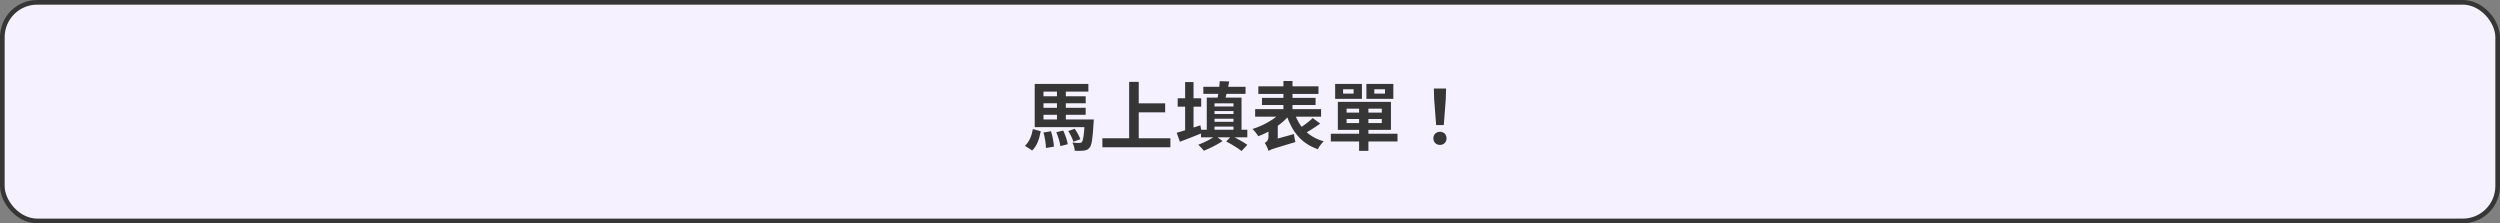 <svg width="1075" height="96" viewBox="0 0 1075 96" fill="none" xmlns="http://www.w3.org/2000/svg">
<rect x="0" y="0" width="1075" height="96" fill="#808080" stroke="none"/>
<rect x="1" y="1" width="1073" height="94" rx="15" fill="#F5F1FF"/>
<path d="M446.976 46.352H466.848V49.36H446.976V46.352ZM446.976 41.392H466.848V44.4H446.976V41.392ZM444.928 51.376H467.2V54.672H444.928V51.376ZM466.464 51.376H470.336C470.336 51.376 470.304 52.368 470.24 52.88C469.856 59.6 469.44 62.448 468.512 63.504C467.808 64.368 467.072 64.624 466.08 64.752C465.216 64.88 463.712 64.912 462.144 64.848C462.112 63.792 461.664 62.288 461.12 61.296C462.368 61.456 463.552 61.488 464.128 61.456C464.64 61.456 464.928 61.392 465.184 61.104C465.76 60.464 466.144 58.096 466.464 51.952V51.376ZM454.208 56.848L457.184 56.144C458.08 58 458.88 60.432 459.136 62L455.968 62.832C455.776 61.264 455.04 58.768 454.208 56.848ZM459.36 56.336L462.144 55.376C463.104 56.752 464.128 58.608 464.544 59.856L461.568 60.944C461.216 59.696 460.256 57.744 459.36 56.336ZM448.704 56.976L451.936 56.432C452.608 58.544 453.088 61.232 453.184 63.056L449.76 63.632C449.76 61.84 449.28 59.088 448.704 56.976ZM444.128 55.504L447.52 56.432C446.912 59.568 445.984 62.704 443.84 64.688L440.704 62.704C442.592 61.008 443.648 58.32 444.128 55.504ZM454.496 37.872H458.304V52.688H454.496V37.872ZM444.928 36.08H468V39.376H448.704V52.976H444.928V36.08ZM487.712 44.432H501.024V48.304H487.712V44.432ZM474.016 59.44H503.264V63.312H474.016V59.44ZM485.536 35.216H489.664V61.584H485.536V35.216ZM517.44 37.328H535.584V40.368H517.44V37.328ZM527.264 60.816L529.6 58.448C531.776 59.472 534.816 61.136 536.352 62.288L533.856 64.944C532.448 63.76 529.472 61.968 527.264 60.816ZM522.656 58.384L525.696 60.656C523.52 62.16 520.192 63.824 517.664 64.816C517.088 64.08 516.064 62.96 515.264 62.224C517.792 61.328 520.992 59.696 522.656 58.384ZM516.416 55.792H536.352V59.056H516.416V55.792ZM520.512 45.776H532.48V47.76H520.512V45.776ZM520.512 49.008H532.704V51.056H520.512V49.008ZM520.544 52.368H532.16V54.448H520.544V52.368ZM518.912 41.968H533.856V56.752H530.4V44.432H522.24V56.752H518.912V41.968ZM524.512 34.896L528.576 35.024C528 38.224 527.104 41.776 526.368 44.048L523.232 43.728C523.776 41.296 524.32 37.584 524.512 34.896ZM506.4 42.256H516.512V45.872H506.4V42.256ZM509.6 35.28H513.216V56.656H509.6V35.28ZM505.984 57.104C508.512 56.4 512.448 55.12 516.16 53.872L516.768 57.264C513.568 58.576 510.144 59.92 507.36 60.944L505.984 57.104ZM541.088 37.136H566.944V40.4H541.088V37.136ZM542.656 42.096H565.696V45.136H542.656V42.096ZM539.712 46.928H568.064V50.16H539.712V46.928ZM551.872 34.832H555.776V49.52H551.872V34.832ZM551.36 47.76L554.688 49.264C551.456 53.232 546.112 56.72 541.088 58.576C540.512 57.648 539.392 56.24 538.56 55.472C543.424 53.968 548.704 50.928 551.36 47.76ZM556.736 48.88C558.688 54.64 562.752 58.96 569.184 60.752C568.32 61.552 567.2 63.088 566.656 64.144C559.744 61.776 555.712 56.816 553.28 49.744L556.736 48.88ZM564.48 50.768L567.68 53.136C565.312 54.864 562.528 56.624 560.352 57.712L557.92 55.696C560 54.448 562.816 52.4 564.48 50.768ZM545.44 64.88L545.024 61.584L546.624 60.336L556.384 57.648C556.48 58.704 556.8 60.24 557.024 61.072C547.872 63.792 546.368 64.272 545.44 64.88ZM545.44 64.88C545.184 63.952 544.448 62.256 543.84 61.456C544.544 61.072 545.44 60.304 545.44 58.896V53.232H549.44V61.552C549.44 61.552 545.44 63.632 545.44 64.88ZM584.416 45.52H588.416V64.88H584.416V45.52ZM579.04 51.184V52.912H594.176V51.184H579.04ZM579.04 46.736V48.432H594.176V46.736H579.04ZM575.264 43.792H598.112V55.856H575.264V43.792ZM572.256 57.52H600.928V60.816H572.256V57.52ZM577.536 38.384V40.24H582.048V38.384H577.536ZM574.112 36.08H585.632V42.512H574.112V36.08ZM590.944 38.384V40.24H595.552V38.384H590.944ZM587.552 36.08H599.136V42.512H587.552V36.08ZM617.536 53.776L616.704 42.832L616.544 38.064H621.824L621.664 42.832L620.832 53.776H617.536ZM619.2 62.32C617.536 62.32 616.352 61.136 616.352 59.472C616.352 57.808 617.568 56.656 619.2 56.656C620.8 56.656 622.016 57.808 622.016 59.472C622.016 61.136 620.8 62.32 619.2 62.32Z" fill="#363636"/>
<rect x="1" y="1" width="1073" height="94" rx="15" stroke="#363636" stroke-width="2"/>
</svg>
